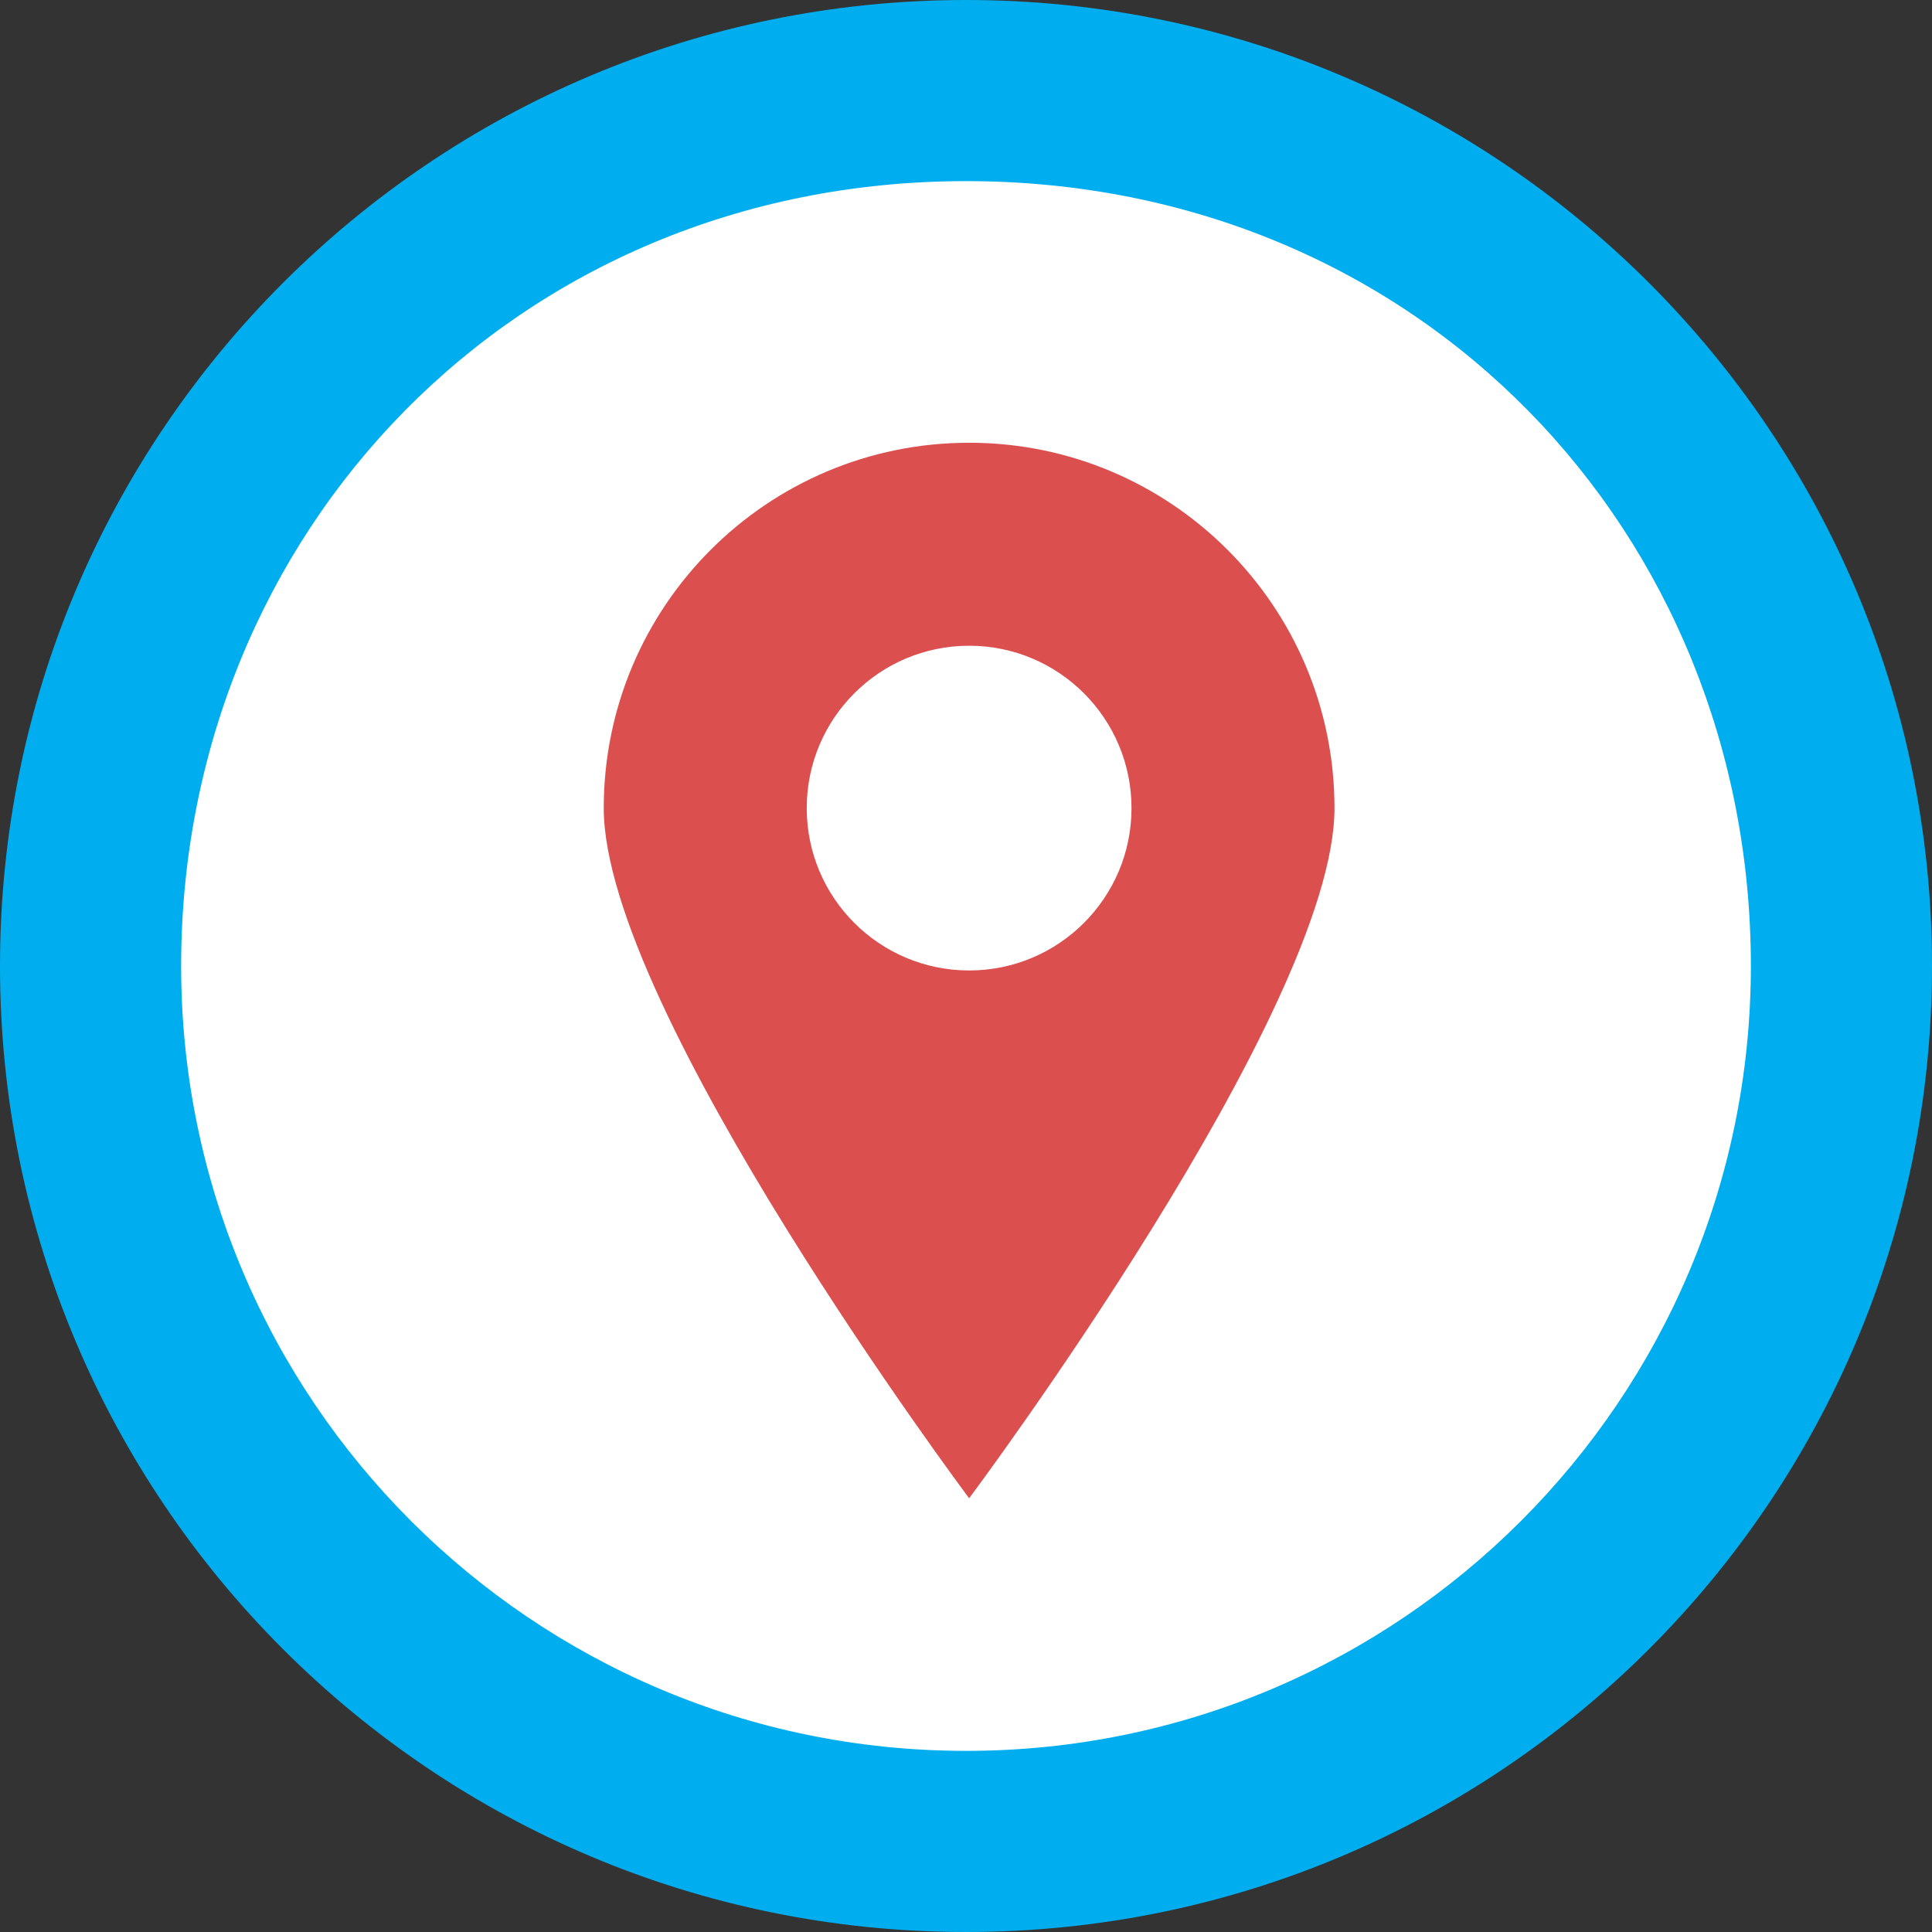 <?xml version="1.0" encoding="UTF-8"?>
<svg width="48px" height="48px" viewBox="0 0 48 48" version="1.1" xmlns="http://www.w3.org/2000/svg" xmlns:xlink="http://www.w3.org/1999/xlink">
    <rect x="0" y="0" width="48" height="48" fill="#333333" stroke="none"/>
    <!-- Generator: Sketch 48.2 (47327) - http://www.bohemiancoding.com/sketch -->
    <title>Group 3</title>
    <desc>Created with Sketch.</desc>
    <defs></defs>
    <g id="2_main_PMP_2_0_dt" stroke="none" stroke-width="1" fill="none" fill-rule="evenodd" transform="translate(-188, -1165)">
        <g id="Group-5" transform="translate(188, 877)">
            <g id="Group-19">
                <g id="Group-18" transform="translate(0, 288)">
                    <g id="Group-3">
                        <path d="M24,0 C10.745,0 0,10.745 0,24 C0,37.255 10.745,48 24,48 C37.255,48 48,37.255 48,24 C48,10.745 37.255,0 24,0" id="Fill-1" fill="#00AEEF"></path>
                        <path d="M43.5,24 C43.5,34.769 34.769,43.5 24,43.5 C13.23,43.5 4.5,34.769 4.5,24 C4.5,13.231 12.801,4.5 24,4.5 C35.267,4.5 43.5,13.231 43.5,24" id="Fill-3" fill="#FFFFFF"></path>
                        <path d="M33.155,20.078 C33.155,25.09 24.078,37.224 24.078,37.224 C24.078,37.224 15,25.09 15,20.078 C15,15.064 19.064,11 24.078,11 C29.091,11 33.155,15.064 33.155,20.078 Z M28.112,20.078 C28.112,17.849 26.306,16.043 24.078,16.043 C21.85,16.043 20.043,17.849 20.043,20.078 C20.043,22.305 21.85,24.111 24.078,24.111 C26.306,24.111 28.112,22.305 28.112,20.078 Z" id="Combined-Shape" fill="#DB4F4F"></path>
                    </g>
                </g>
            </g>
        </g>
    </g>
</svg>